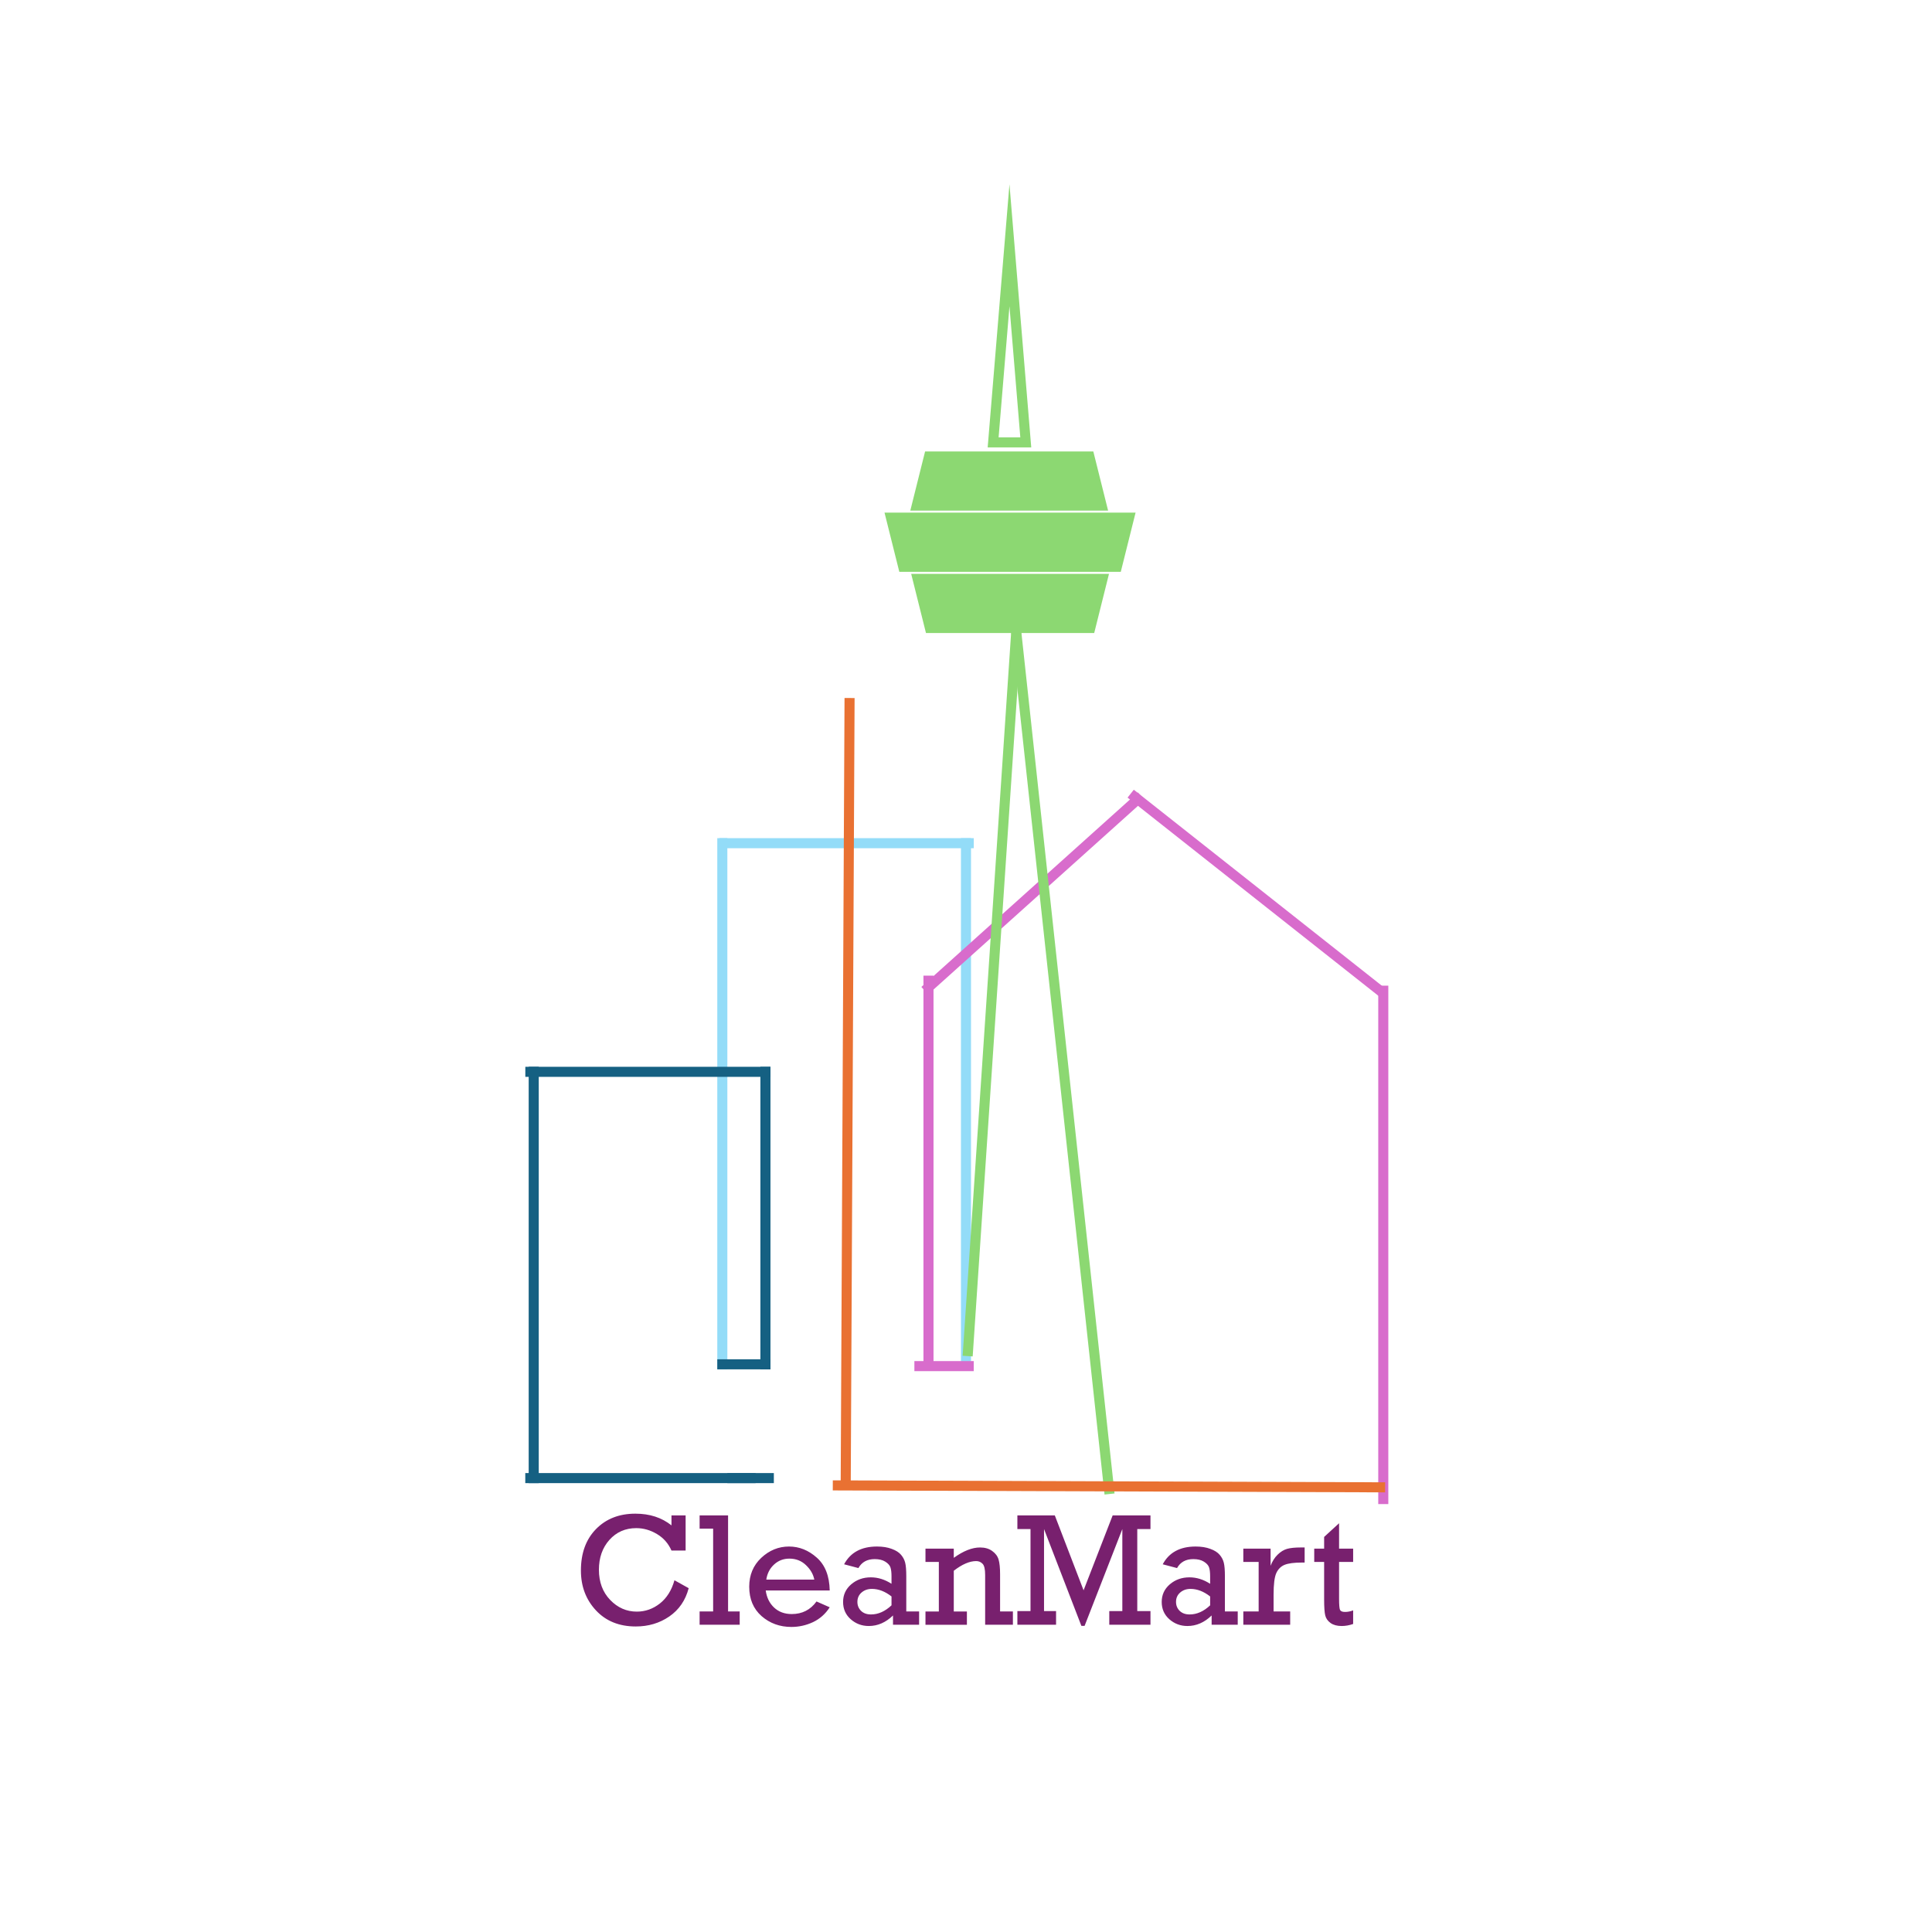 <svg version="1.1" viewBox="0.0 0.0 384.0 384.0" fill="none" stroke="none" stroke-linecap="square" stroke-miterlimit="10" xmlns:xlink="http://www.w3.org/1999/xlink" xmlns="http://www.w3.org/2000/svg"><rect x="0.0" y="0.0" width="384.0" height="384.0" fill="#333333" stroke="none"/><clipPath id="g2e2b9d76c40_1_134.0"><path d="m0 0l384.0 0l0 384.0l-384.0 0l0 -384.0z" clip-rule="nonzero"/></clipPath><g clip-path="url(#g2e2b9d76c40_1_134.0)"><path fill="#ffffff" d="m0 0l384.0 0l0 384.0l-384.0 0z" fill-rule="evenodd"/><path fill="#000000" fill-opacity="0.0" d="m152.135 213.035l0 58.142" fill-rule="evenodd"/><path stroke="#156082" stroke-width="2.0" stroke-miterlimit="800.0" stroke-linecap="butt" d="m152.135 213.035l0 58.142" fill-rule="evenodd"/><path fill="#000000" fill-opacity="0.0" d="m145.565 293.783l7.244 0" fill-rule="evenodd"/><path stroke="#156082" stroke-width="2.0" stroke-miterlimit="800.0" stroke-linecap="butt" d="m145.565 293.783l7.244 0" fill-rule="evenodd"/><path fill="#000000" fill-opacity="0.0" d="m143.566 167.59l0 103.591" fill-rule="evenodd"/><path stroke="#93dcf8" stroke-width="2.0" stroke-miterlimit="800.0" stroke-linecap="butt" d="m143.566 167.59l0 103.591" fill-rule="evenodd"/><path fill="#000000" fill-opacity="0.0" d="m144.007 167.59l48.535 0" fill-rule="evenodd"/><path stroke="#93dcf8" stroke-width="2.0" stroke-miterlimit="800.0" stroke-linecap="butt" d="m144.007 167.59l48.535 0" fill-rule="evenodd"/><path fill="#000000" fill-opacity="0.0" d="m191.995 167.59l0 103.591" fill-rule="evenodd"/><path stroke="#93dcf8" stroke-width="2.0" stroke-miterlimit="800.0" stroke-linecap="butt" d="m191.995 167.59l0 103.591" fill-rule="evenodd"/><path fill="#000000" fill-opacity="0.0" d="m192.537 271.526l-9.795 0" fill-rule="evenodd"/><path stroke="#d86ccc" stroke-width="2.0" stroke-miterlimit="800.0" stroke-linecap="butt" d="m192.537 271.526l-9.795 0" fill-rule="evenodd"/><path fill="#000000" fill-opacity="0.0" d="m184.543 271.168l0 -76.252" fill-rule="evenodd"/><path stroke="#d86ccc" stroke-width="2.0" stroke-miterlimit="800.0" stroke-linecap="butt" d="m184.543 271.168l0 -76.252" fill-rule="evenodd"/><path fill="#000000" fill-opacity="0.0" d="m184.543 196.235l41.543 -37.323" fill-rule="evenodd"/><path stroke="#d86ccc" stroke-width="2.0" stroke-miterlimit="800.0" stroke-linecap="butt" d="m184.543 196.235l41.543 -37.323" fill-rule="evenodd"/><path fill="#000000" fill-opacity="0.0" d="m225.517 158.367l48.787 38.551" fill-rule="evenodd"/><path stroke="#d86ccc" stroke-width="2.0" stroke-miterlimit="800.0" stroke-linecap="butt" d="m225.517 158.367l48.787 38.551" fill-rule="evenodd"/><path fill="#000000" fill-opacity="0.0" d="m274.938 196.908l0 101.039" fill-rule="evenodd"/><path stroke="#d86ccc" stroke-width="2.0" stroke-miterlimit="800.0" stroke-linecap="butt" d="m274.938 196.908l0 101.039" fill-rule="evenodd"/><path fill="#000000" fill-opacity="0.0" d="m149.184 293.783l-43.78 0" fill-rule="evenodd"/><path stroke="#156082" stroke-width="2.0" stroke-miterlimit="800.0" stroke-linecap="butt" d="m149.184 293.783l-43.78 0" fill-rule="evenodd"/><path fill="#000000" fill-opacity="0.0" d="m106.081 293.783l0 -80.756" fill-rule="evenodd"/><path stroke="#156082" stroke-width="2.0" stroke-miterlimit="800.0" stroke-linecap="butt" d="m106.081 293.783l0 -80.756" fill-rule="evenodd"/><path fill="#000000" fill-opacity="0.0" d="m105.414 213.035l46.709 0" fill-rule="evenodd"/><path stroke="#156082" stroke-width="2.0" stroke-miterlimit="800.0" stroke-linecap="butt" d="m105.414 213.035l46.709 0" fill-rule="evenodd"/><path fill="#000000" fill-opacity="0.0" d="m152.135 271.168l-8.567 0" fill-rule="evenodd"/><path stroke="#156082" stroke-width="2.0" stroke-miterlimit="800.0" stroke-linecap="butt" d="m152.135 271.168l-8.567 0" fill-rule="evenodd"/><path fill="#000000" fill-opacity="0.0" d="m197.394 87.925l3.244 -39.181l3.244 39.181z" fill-rule="evenodd"/><path stroke="#8cd872" stroke-width="2.0" stroke-miterlimit="800.0" stroke-linecap="butt" d="m197.394 87.925l3.244 -39.181l3.244 39.181z" fill-rule="evenodd"/><path fill="#000000" fill-opacity="0.0" d="m192.398 268.536l9.606 -143.244" fill-rule="evenodd"/><path stroke="#8cd872" stroke-width="2.0" stroke-miterlimit="800.0" stroke-linecap="butt" d="m192.398 268.536l9.606 -143.244" fill-rule="evenodd"/><path fill="#000000" fill-opacity="0.0" d="m201.998 125.679l18.425 170.268" fill-rule="evenodd"/><path stroke="#8cd872" stroke-width="2.0" stroke-miterlimit="800.0" stroke-linecap="butt" d="m201.998 125.679l18.425 170.268" fill-rule="evenodd"/><path fill="#8cd872" d="m219.141 115.059l-2.441 9.764l-31.874 0l-2.441 -9.764z" fill-rule="evenodd"/><path stroke="#8cd872" stroke-width="2.0" stroke-miterlimit="800.0" stroke-linecap="butt" d="m219.141 115.059l-2.441 9.764l-31.874 0l-2.441 -9.764z" fill-rule="evenodd"/><path fill="#8cd872" d="m224.424 102.888l-2.441 9.764l-42.457 0l-2.441 -9.764z" fill-rule="evenodd"/><path stroke="#8cd872" stroke-width="2.0" stroke-miterlimit="800.0" stroke-linecap="butt" d="m224.424 102.888l-2.441 9.764l-42.457 0l-2.441 -9.764z" fill-rule="evenodd"/><path fill="#8cd872" d="m182.209 100.492l2.441 -9.764l31.874 0l2.441 9.764z" fill-rule="evenodd"/><path stroke="#8cd872" stroke-width="2.0" stroke-miterlimit="800.0" stroke-linecap="butt" d="m182.209 100.492l2.441 -9.764l31.874 0l2.441 9.764z" fill-rule="evenodd"/><path fill="#000000" fill-opacity="0.0" d="m274.305 295.616l-107.78 -0.378" fill-rule="evenodd"/><path stroke="#e97132" stroke-width="2.0" stroke-miterlimit="800.0" stroke-linecap="butt" d="m274.305 295.616l-107.78 -0.378" fill-rule="evenodd"/><path fill="#000000" fill-opacity="0.0" d="m168.852 139.735l-0.756 154.551" fill-rule="evenodd"/><path stroke="#e97132" stroke-width="2.0" stroke-miterlimit="800.0" stroke-linecap="butt" d="m168.852 139.735l-0.756 154.551" fill-rule="evenodd"/><path fill="#000000" fill-opacity="0.0" d="m99.022 289.209l185.953 0l0 46.047l-185.953 0z" fill-rule="evenodd"/><path fill="#78206e" d="m134.054 314.086l2.828 1.578q-0.953 3.625 -3.859 5.625q-2.891 1.984 -6.656 1.984q-4.938 0 -7.922 -3.203q-2.984 -3.203 -2.984 -7.922q0 -5.172 3.0 -8.234q3.0 -3.062 7.828 -3.062q4.266 0 7.172 2.328l0 -1.984l2.812 0l0 6.984l-2.812 0q-0.938 -2.125 -2.891 -3.281q-1.953 -1.172 -4.109 -1.172q-3.25 0 -5.344 2.344q-2.078 2.344 -2.078 5.922q0 3.672 2.234 6.0q2.234 2.328 5.297 2.328q2.516 0 4.578 -1.609q2.062 -1.625 2.906 -4.625zm7.688 6.203l0 -16.453l-2.688 0l0 -2.641l5.656 0l0 19.094l2.312 0l0 2.641l-7.969 0l0 -2.641l2.688 0zm23.172 -4.172l-12.719 0q0.281 2.094 1.656 3.391q1.375 1.297 3.516 1.297q3.109 0 4.922 -2.5l2.625 1.156q-1.281 1.984 -3.328 2.953q-2.047 0.953 -4.281 0.953q-3.469 0 -5.938 -2.156q-2.453 -2.172 -2.453 -5.844q0 -3.484 2.391 -5.734q2.406 -2.25 5.516 -2.25q3.047 0 5.516 2.203q2.484 2.188 2.578 6.531zm-3.062 -2.156q-0.312 -1.594 -1.656 -2.875q-1.344 -1.297 -3.297 -1.297q-1.781 0 -3.047 1.172q-1.266 1.156 -1.547 3.0l9.547 0zm20.828 6.328l0 2.641l-5.188 0l0 -1.844q-2.156 2.094 -4.812 2.094q-2.062 0 -3.594 -1.344q-1.516 -1.344 -1.516 -3.438q0 -2.109 1.609 -3.5q1.625 -1.391 3.906 -1.391q2.125 0 4.109 1.281l0 -1.5q0 -1.156 -0.219 -1.781q-0.219 -0.625 -1.031 -1.125q-0.797 -0.5 -2.094 -0.5q-2.234 0 -3.234 1.781l-2.844 -0.75q1.891 -3.531 6.531 -3.531q1.703 0 2.938 0.469q1.25 0.453 1.859 1.188q0.609 0.719 0.812 1.562q0.219 0.844 0.219 2.688l0 7.0l2.547 0zm-5.484 -2.984q-1.922 -1.5 -3.891 -1.5q-1.234 0 -2.062 0.719q-0.828 0.719 -0.828 1.859q0 1.062 0.719 1.781q0.734 0.719 1.984 0.719q2.156 0 4.078 -1.812l0 -1.766zm12.375 -9.5l0 1.828q2.859 -2.062 5.219 -2.062q1.469 0 2.422 0.703q0.969 0.688 1.266 1.703q0.297 1.0 0.297 2.938l0 7.375l2.547 0l0 2.641l-5.516 0l0 -9.891q0 -1.719 -0.516 -2.234q-0.516 -0.531 -1.266 -0.531q-1.969 0 -4.453 1.922l0 8.094l2.609 0l0 2.641l-8.234 0l0 -2.641l2.656 0l0 -9.844l-2.656 0l0 -2.641l5.625 0zm15.25 12.406l0 -16.297l-2.609 0l0 -2.719l7.438 0l5.719 14.891l5.781 -14.891l7.516 0l0 2.719l-2.625 0l0 16.297l2.625 0l0 2.719l-8.188 0l0 -2.719l2.594 0l0 -16.297l-7.5 19.234l-0.641 0l-7.422 -19.234l0 16.297l2.391 0l0 2.719l-7.688 0l0 -2.719l2.609 0zm41.188 0.078l0 2.641l-5.188 0l0 -1.844q-2.156 2.094 -4.812 2.094q-2.062 0 -3.594 -1.344q-1.516 -1.344 -1.516 -3.438q0 -2.109 1.609 -3.5q1.625 -1.391 3.906 -1.391q2.125 0 4.109 1.281l0 -1.5q0 -1.156 -0.219 -1.781q-0.219 -0.625 -1.031 -1.125q-0.797 -0.5 -2.094 -0.5q-2.234 0 -3.234 1.781l-2.844 -0.75q1.891 -3.531 6.531 -3.531q1.703 0 2.938 0.469q1.25 0.453 1.859 1.188q0.609 0.719 0.812 1.562q0.219 0.844 0.219 2.688l0 7.0l2.547 0zm-5.484 -2.984q-1.922 -1.5 -3.891 -1.5q-1.234 0 -2.062 0.719q-0.828 0.719 -0.828 1.859q0 1.062 0.719 1.781q0.734 0.719 1.984 0.719q2.156 0 4.078 -1.812l0 -1.766zm9.641 2.984l0 -9.844l-3.047 0l0 -2.641l5.422 0l0 3.406q0.5 -1.328 1.391 -2.203q0.891 -0.875 1.875 -1.156q1.0 -0.281 2.719 -0.281l0.781 0l0 3.0l-0.594 0q-2.266 0 -3.391 0.453q-1.109 0.453 -1.656 1.656q-0.531 1.188 -0.531 4.281l0 3.328l3.297 0l0 2.641l-9.312 0l0 -2.641l3.047 0zm11.047 -9.844l0 -2.641l1.969 0l0 -2.328l2.969 -2.719l0 5.047l2.797 0l0 2.641l-2.797 0l0 7.344q0 1.766 0.188 2.188q0.203 0.406 0.984 0.406q0.828 0 1.625 -0.312l0 2.703q-1.141 0.406 -2.281 0.406q-1.359 0 -2.203 -0.594q-0.844 -0.609 -1.062 -1.516q-0.219 -0.906 -0.219 -3.125l0 -7.5l-1.969 0z" fill-rule="nonzero"/></g></svg>